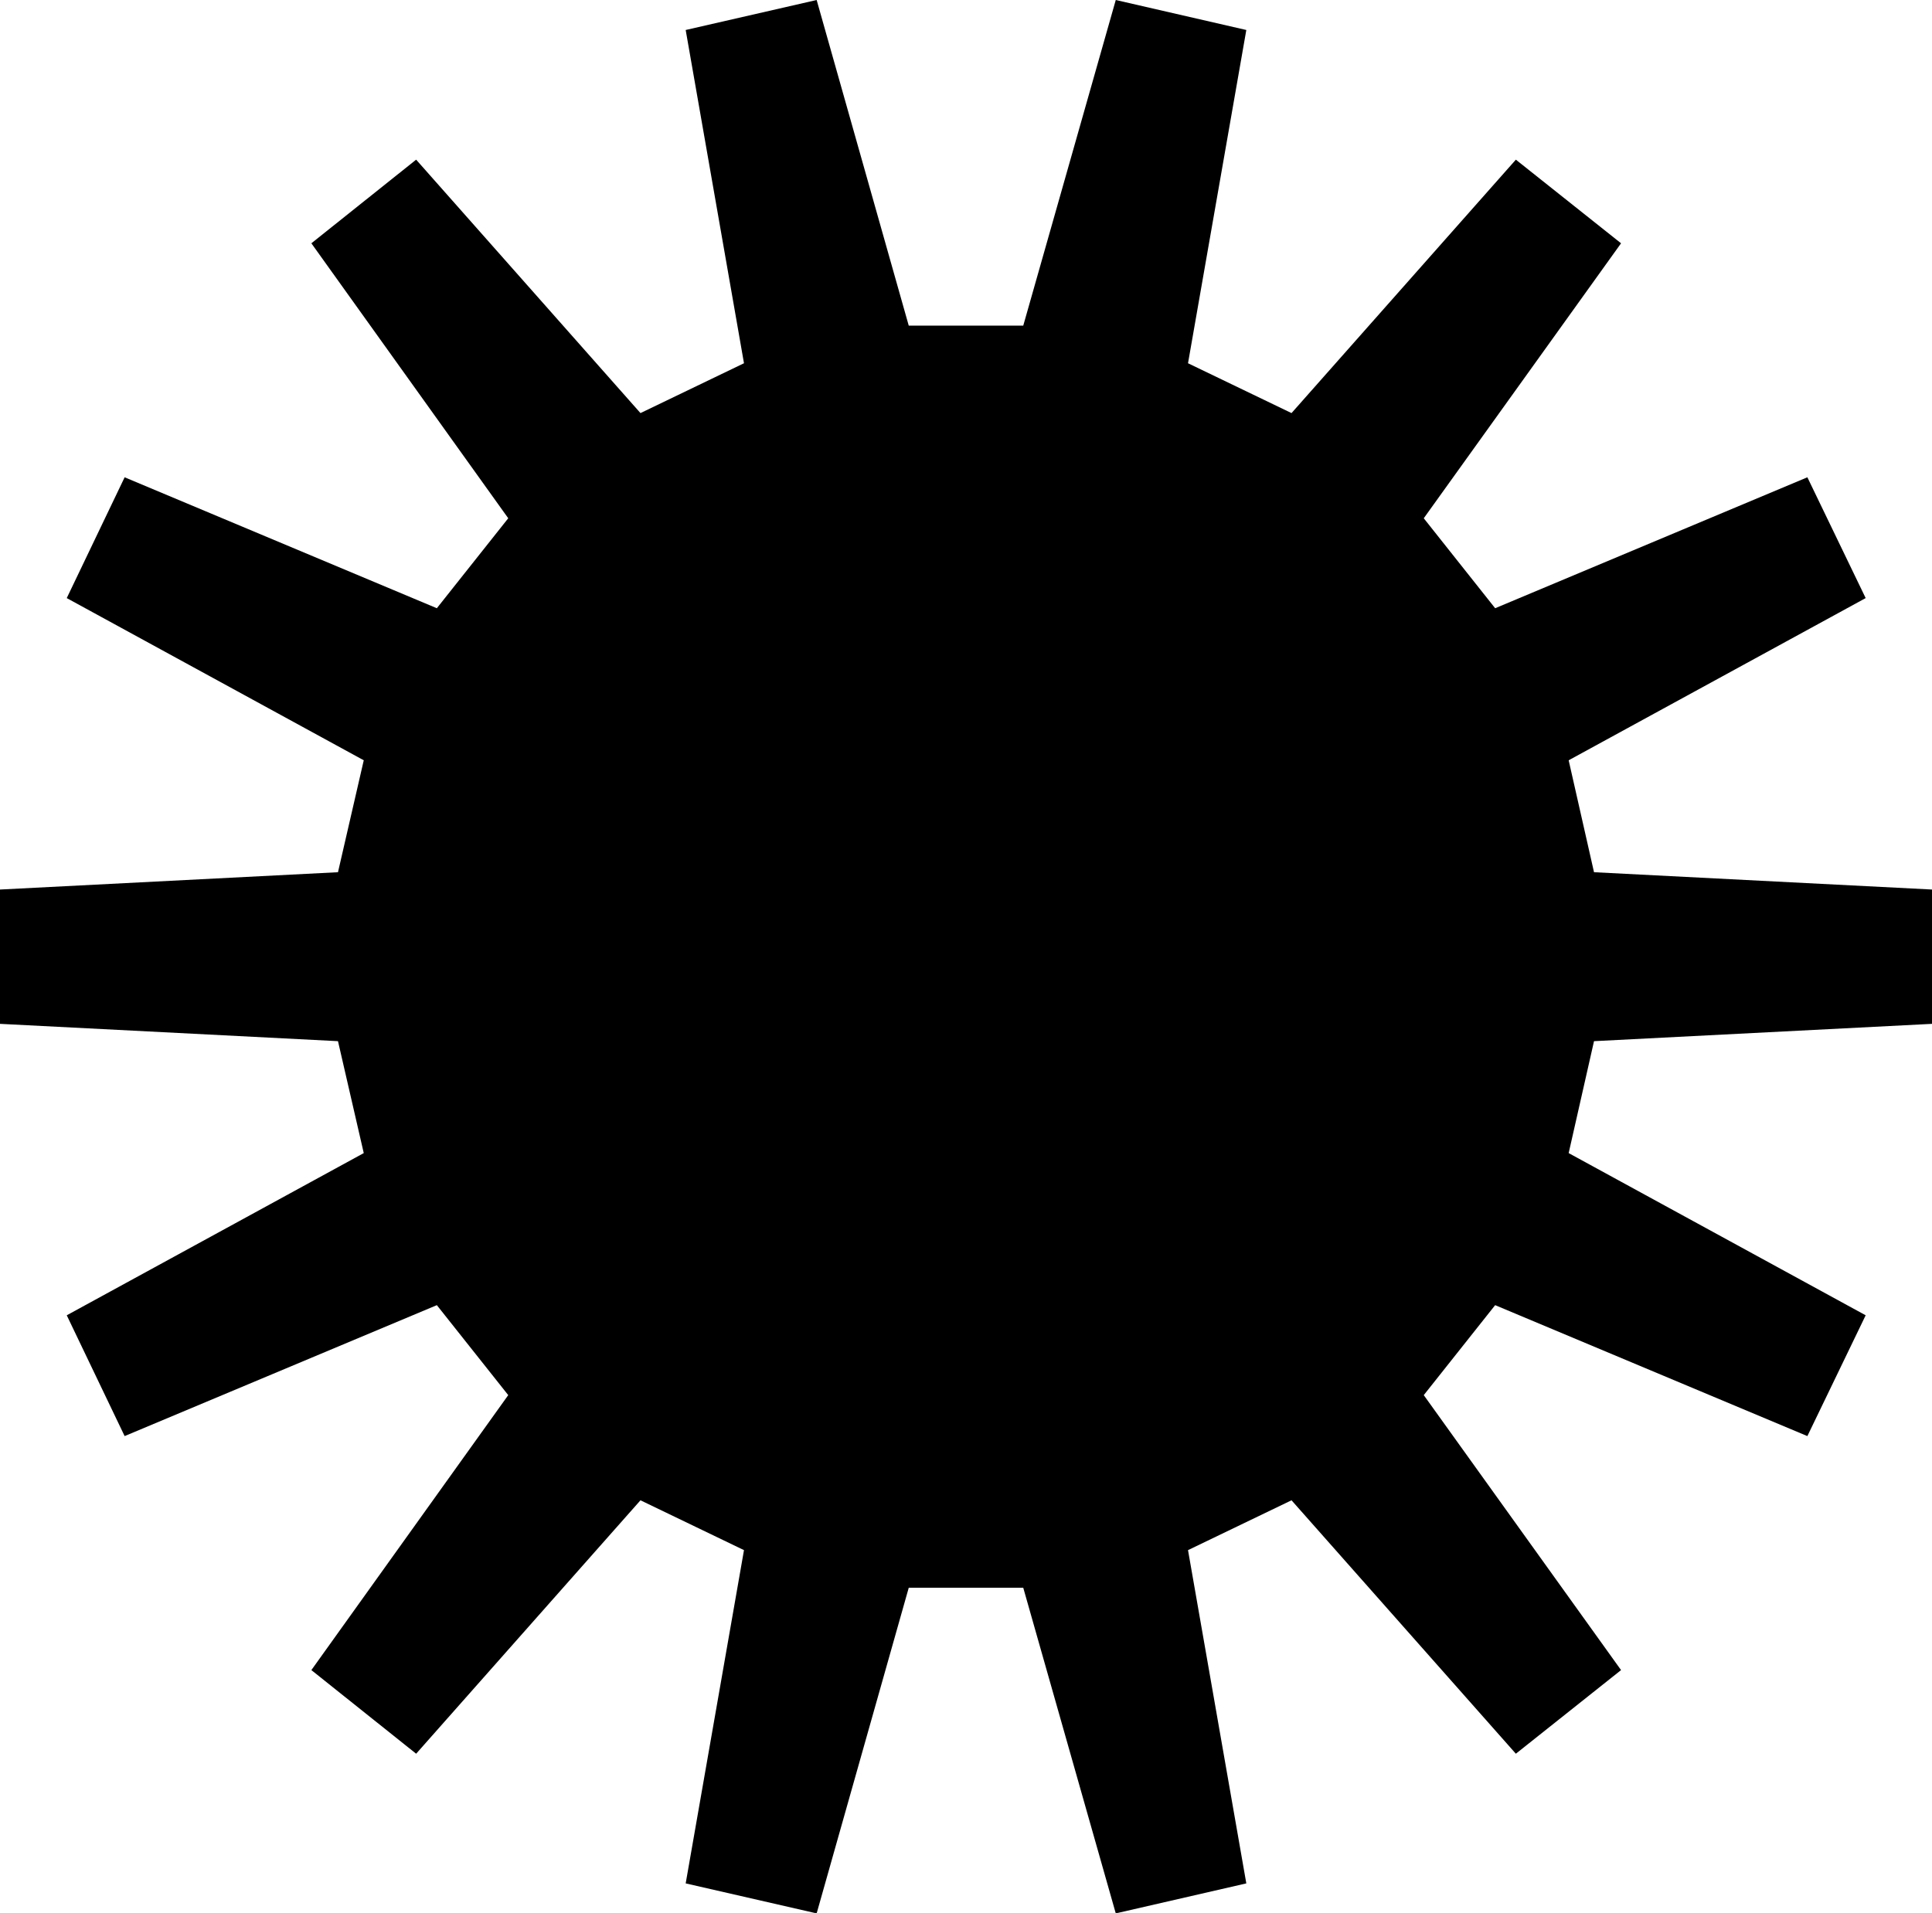 <?xml version="1.0" encoding="utf-8"?>
<!-- Generator: Fusion 360, Shaper Origin Export Add-In, Version 1.5.0  -->
<svg enable-background="new 0 0 4.573 4.529" height="4.529cm" shaper:fusionaddin="version:1.5.0" version="1.1" viewBox="0 0 4.573 4.529" width="4.573cm" x="0cm" xml:space="preserve" xmlns="http://www.w3.org/2000/svg" xmlns:shaper="http://www.shapertools.com/namespaces/shaper" xmlns:xlink="http://www.w3.org/1999/xlink" y="0cm"><path d="M-0.42,1.156 L-0.589,1.369 -1.328,1.059 -1.465,1.345 -0.762,1.729 -0.823,1.994 -1.623,2.035 -1.623,2.353 -0.823,2.394 -0.762,2.659 -1.465,3.043 -1.328,3.329 -0.589,3.019 -0.42,3.232 -0.886,3.883 -0.638,4.081 -0.107,3.481 0.138,3.599 -0,4.388 0.31,4.459 0.528,3.688 0.799,3.688 1.018,4.459 1.327,4.388 1.189,3.599 1.434,3.481 1.965,4.081 2.214,3.883 1.747,3.232 1.916,3.019 2.655,3.329 2.793,3.043 2.09,2.659 2.15,2.394 2.95,2.353 2.95,2.035 2.15,1.994 2.09,1.729 2.793,1.345 2.655,1.059 1.916,1.369 1.747,1.156 2.214,0.505 1.965,0.307 1.434,0.907 1.189,0.789 1.327,0 1.018,-0.071 0.799,0.7 0.528,0.7 0.31,-0.071 0,0 0.138,0.789 -0.107,0.907 -0.638,0.307 -0.886,0.505 -0.42,1.156z" fill="rgb(0,0,0)" shaper:cutDepth="0.001" shaper:pathType="exterior" transform="matrix(1,0,0,-1,1.623,4.459)" vector-effect="non-scaling-stroke" /></svg>
